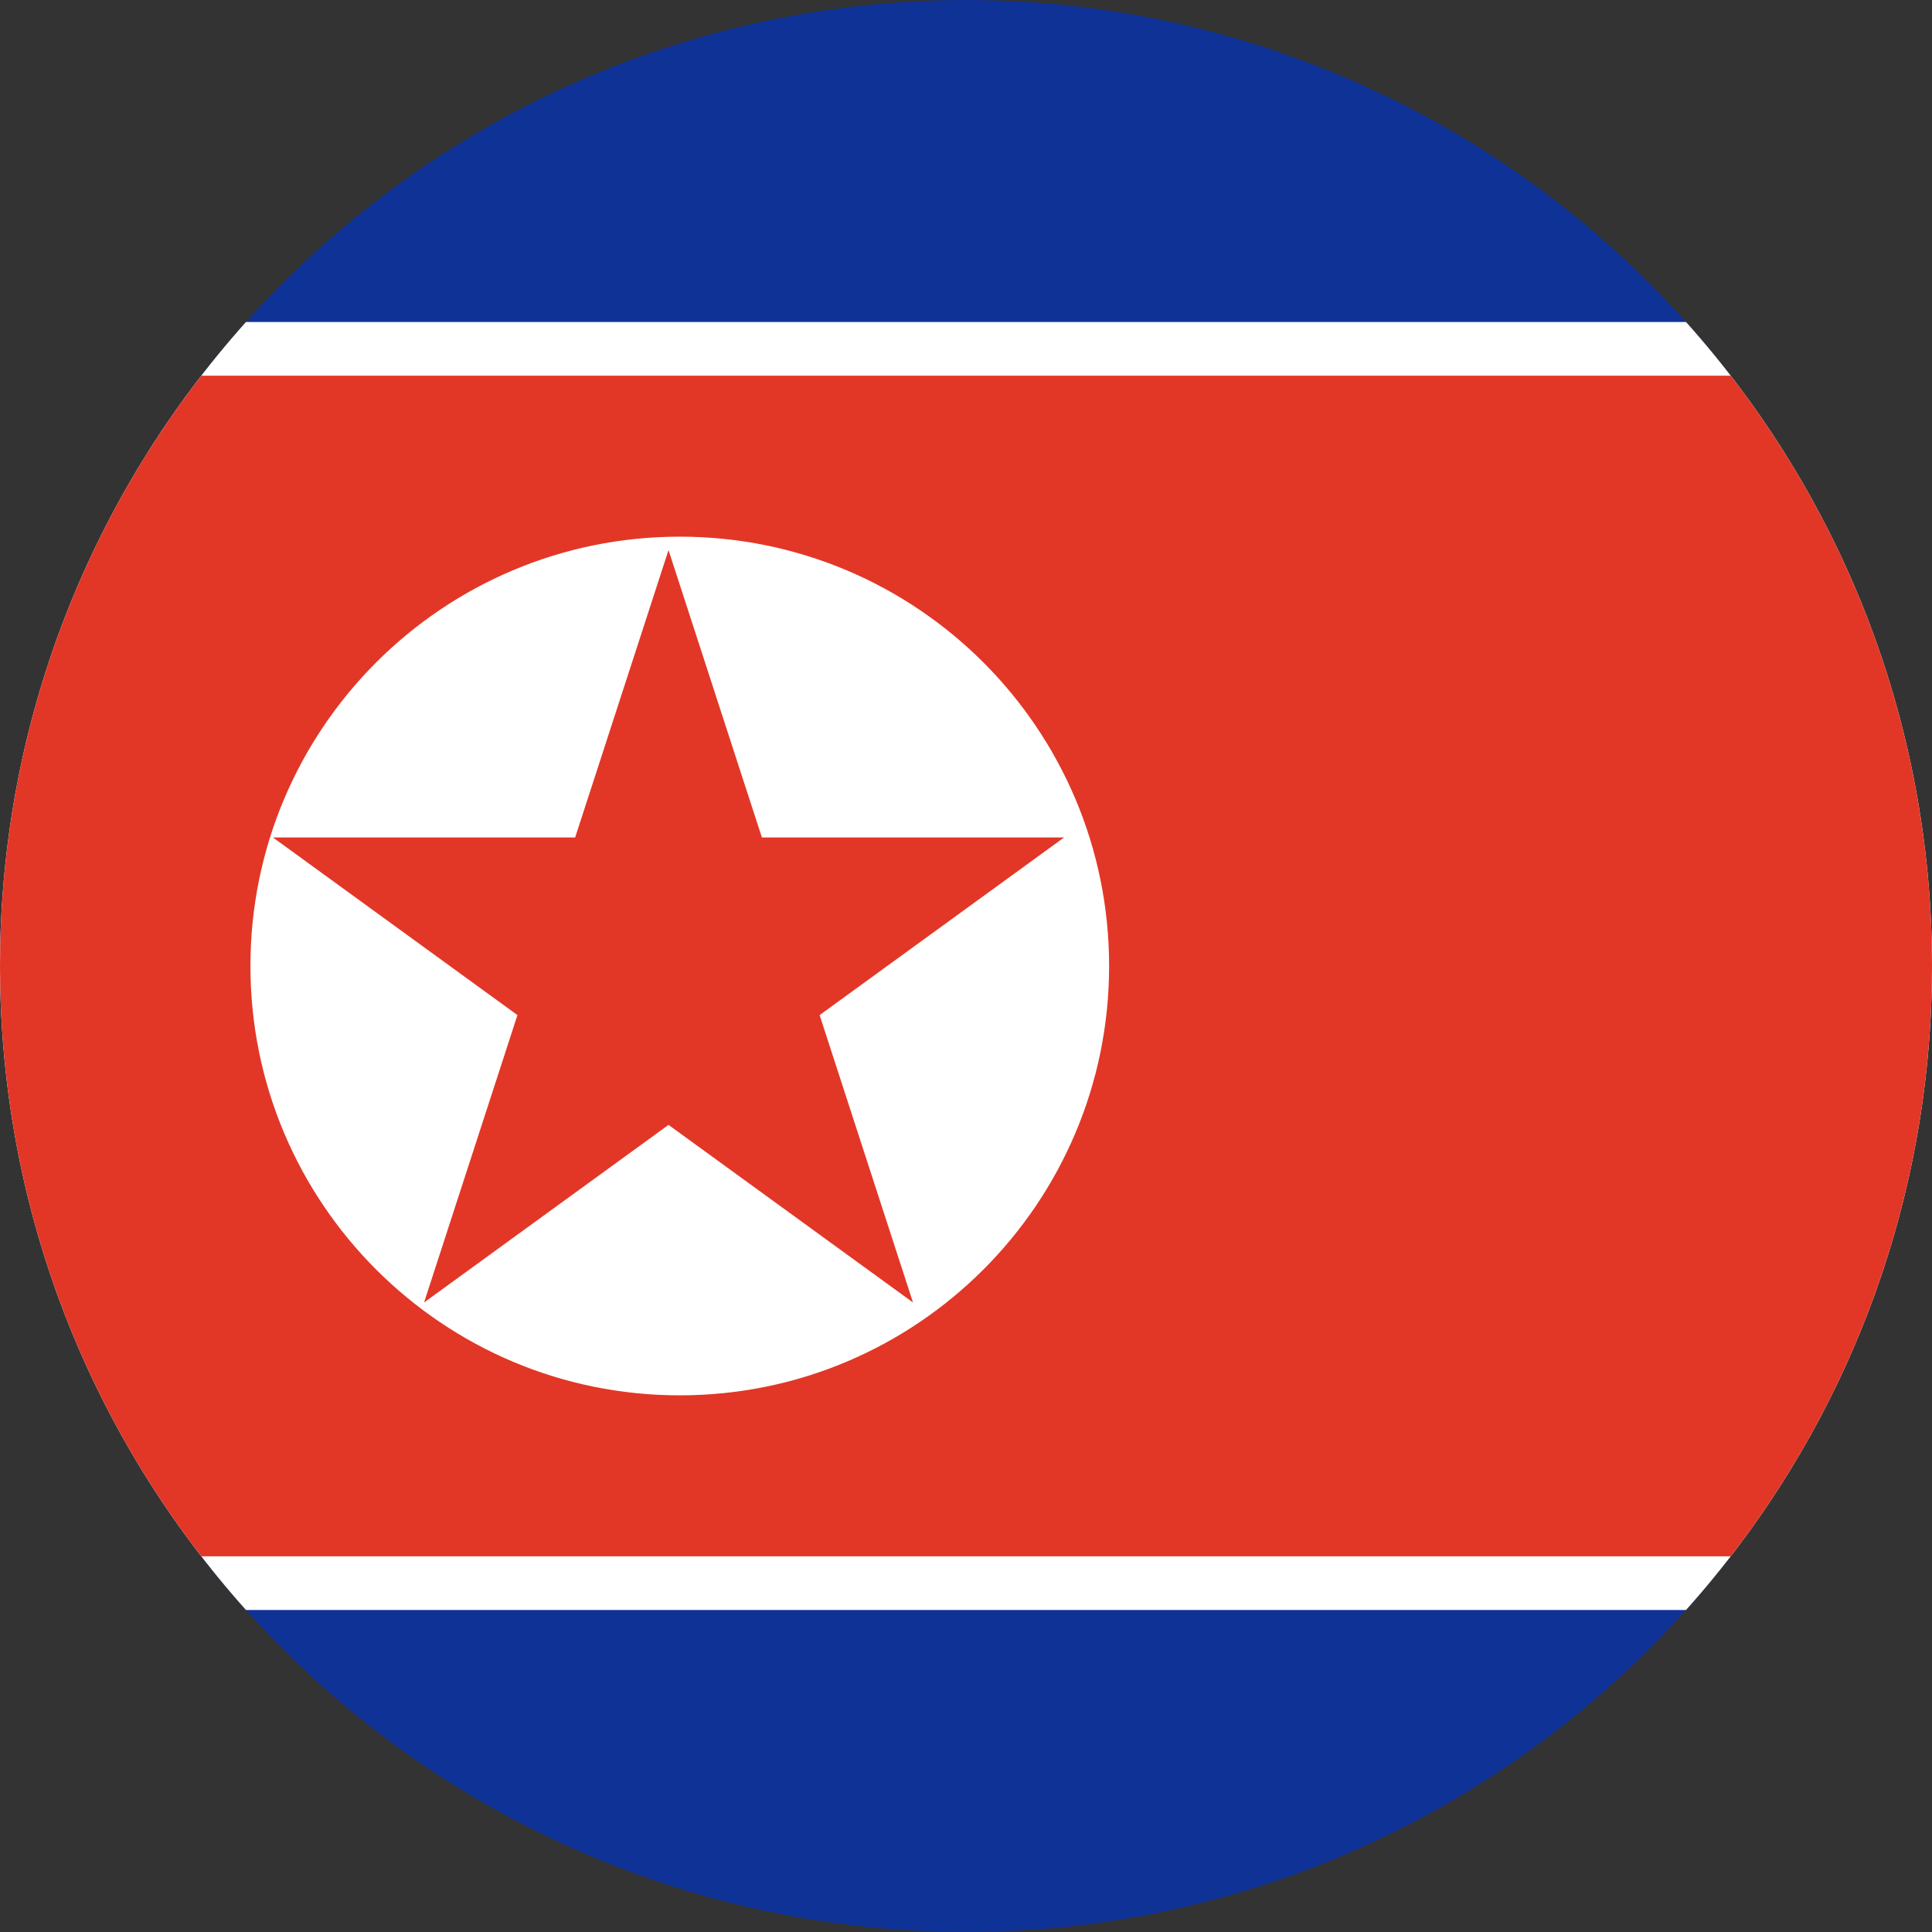 <svg width="120" height="120" viewBox="0 0 120 120" fill="none" xmlns="http://www.w3.org/2000/svg">
<rect x="0" y="0" width="120" height="120" fill="#333333" stroke="none"/>
<circle cx="60" cy="60" r="60" fill="#0F3296"/>
<path d="M104.722 100C114.223 89.385 120 75.367 120 60C120 44.633 114.223 30.615 104.722 20H15.278C5.777 30.615 0 44.633 0 60C0 75.367 5.777 89.385 15.278 100H104.722Z" fill="white"/>
<path d="M107.496 96.667C115.336 86.527 120 73.808 120 60C120 46.192 115.336 33.473 107.496 23.333H12.504C4.664 33.473 0 46.192 0 60C0 73.808 4.664 86.527 12.504 96.667H107.496Z" fill="#E23726"/>
<path d="M42.222 86.667C56.95 86.667 68.889 74.728 68.889 60C68.889 45.272 56.95 33.333 42.222 33.333C27.494 33.333 15.555 45.272 15.555 60C15.555 74.728 27.494 86.667 42.222 86.667Z" fill="white"/>
<path d="M32.139 63.049L16.954 52.017H35.723L41.523 34.167L47.323 52.017H66.092L50.908 63.049L56.708 80.9L41.523 69.868L26.339 80.9L32.139 63.049Z" fill="#E23726"/>
</svg>
